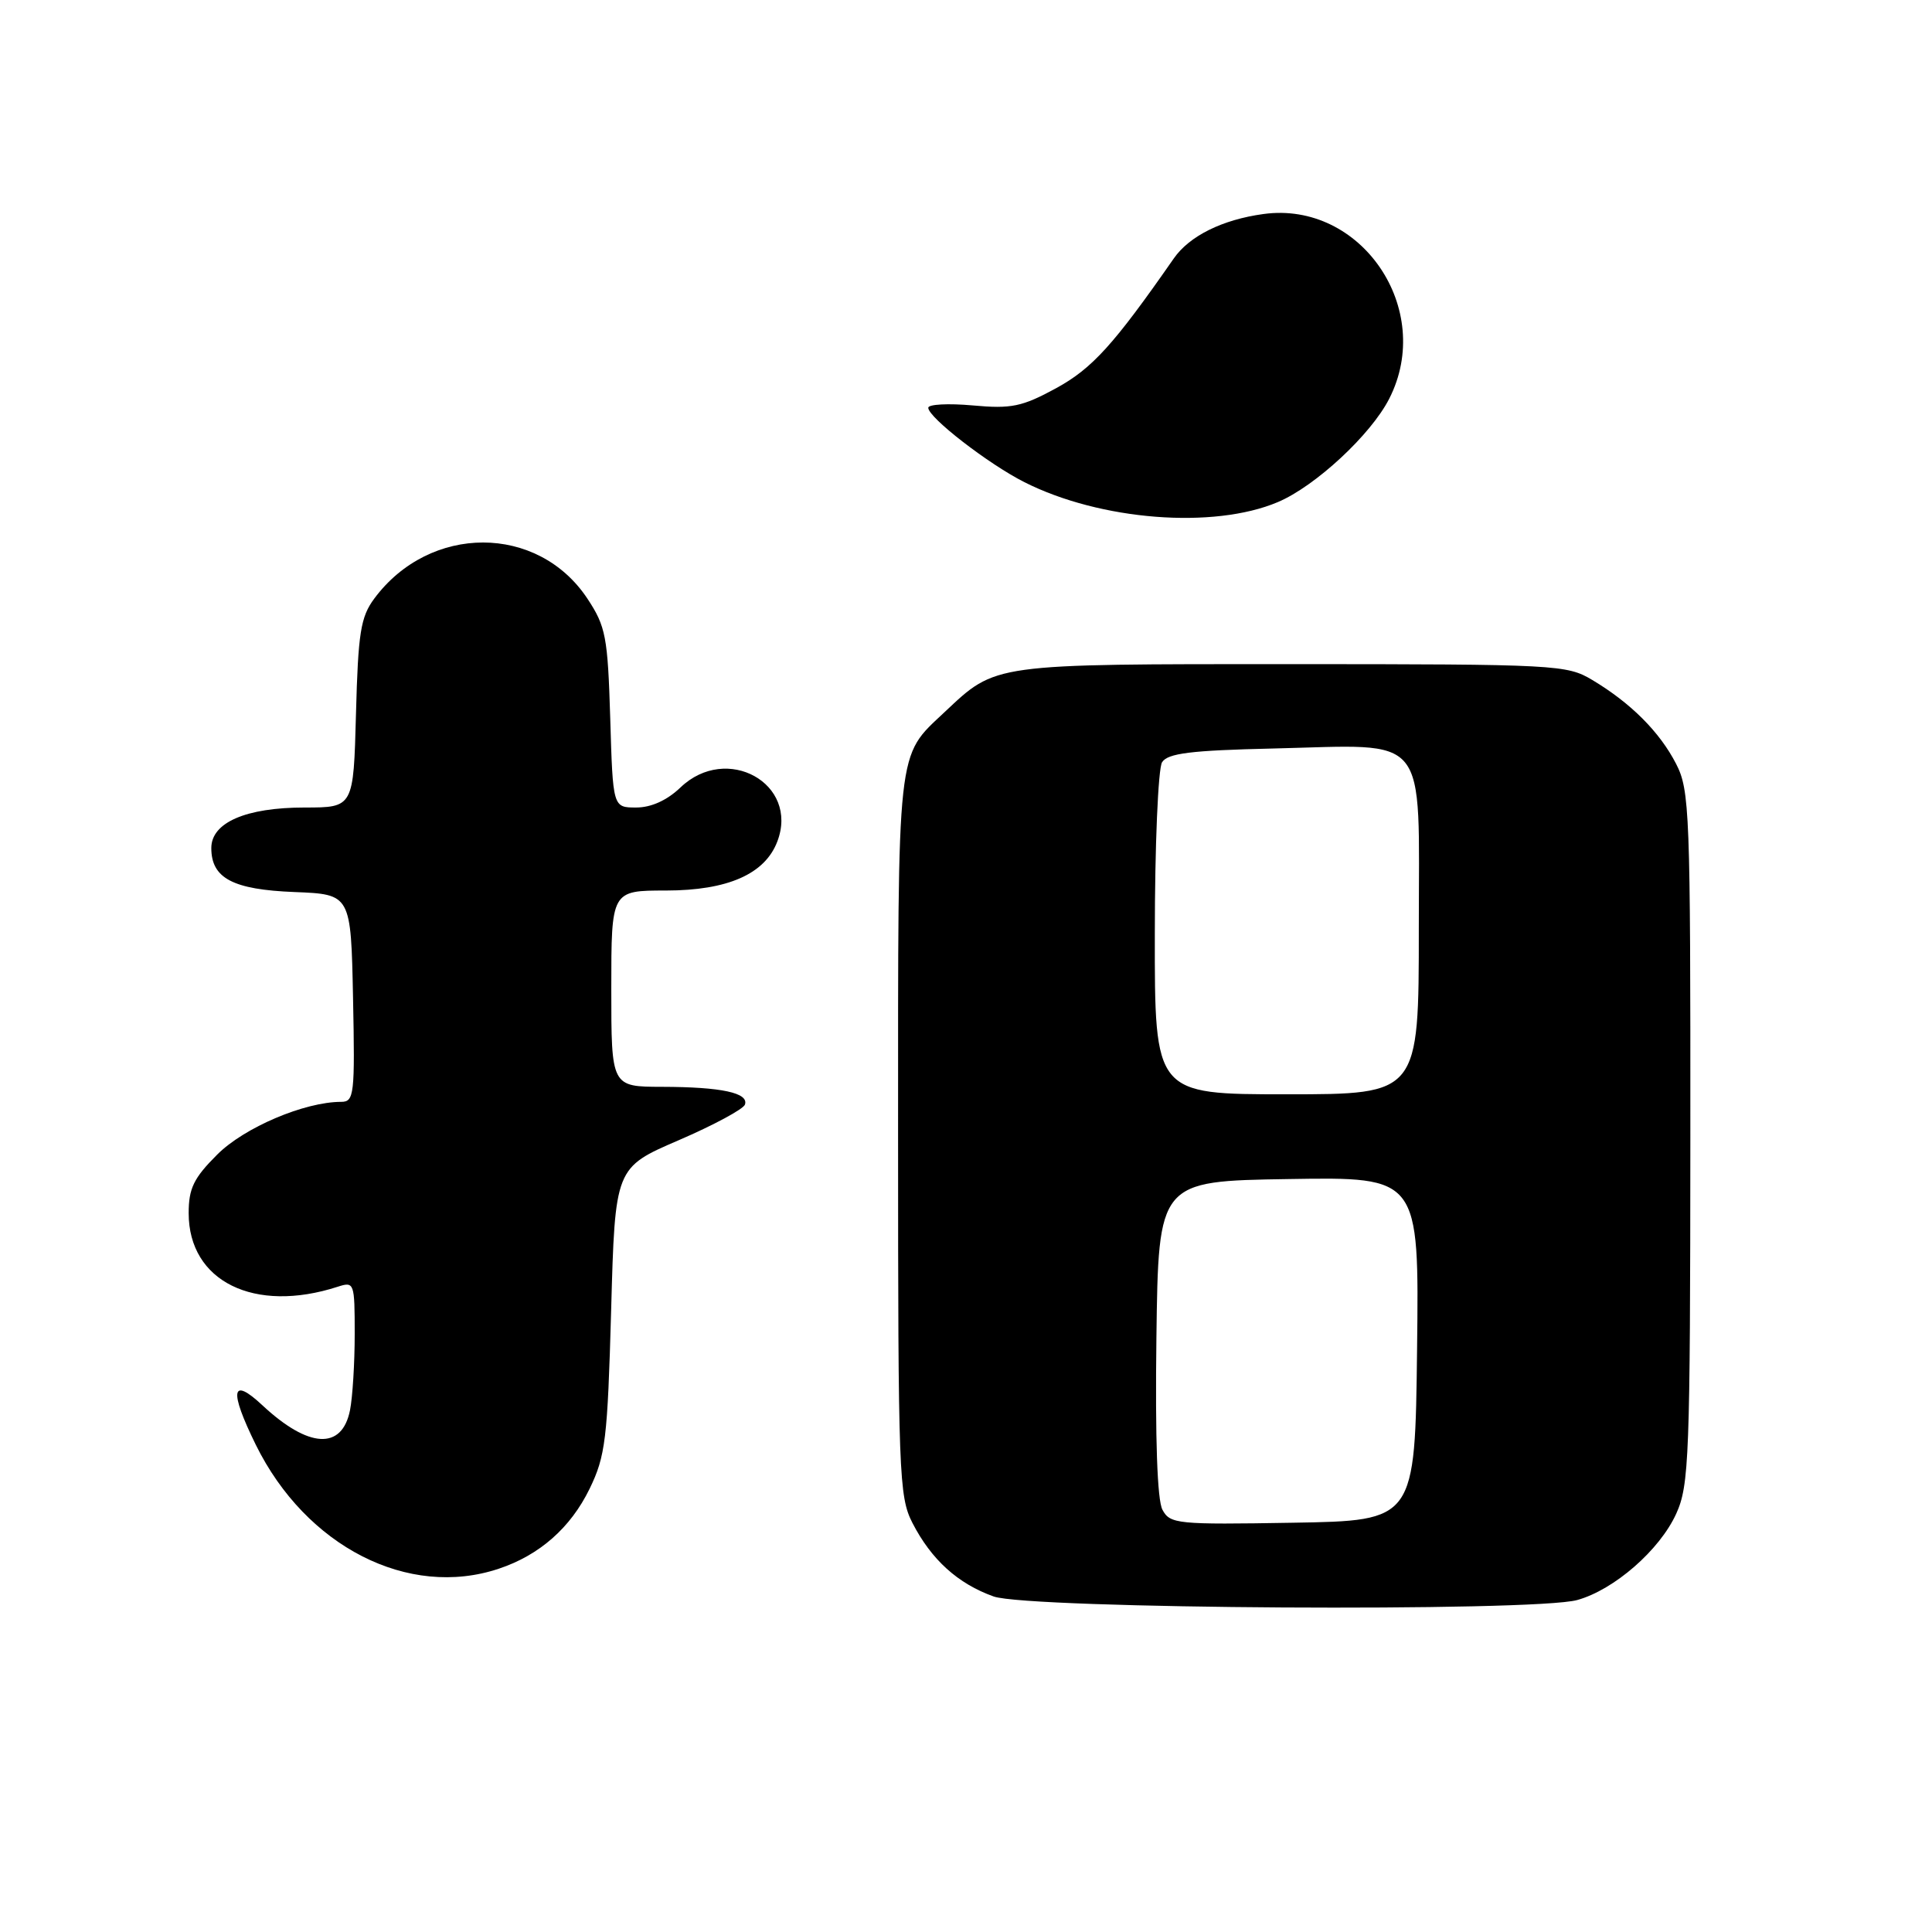 <?xml version="1.0" encoding="UTF-8" standalone="no"?>
<!DOCTYPE svg PUBLIC "-//W3C//DTD SVG 1.1//EN" "http://www.w3.org/Graphics/SVG/1.1/DTD/svg11.dtd" >
<svg xmlns="http://www.w3.org/2000/svg" xmlns:xlink="http://www.w3.org/1999/xlink" version="1.1" viewBox="0 0 256 256">
 <g >
 <path fill="currentColor"
d=" M 209.00 212.01 C 213.89 210.65 219.92 205.39 222.11 200.57 C 223.82 196.80 223.96 193.09 223.98 150.71 C 224.00 107.59 223.89 104.70 222.09 101.21 C 219.92 96.99 216.10 93.16 211.00 90.11 C 207.62 88.08 206.28 88.01 171.20 88.00 C 131.27 88.00 132.04 87.89 125.16 94.36 C 118.77 100.38 119.00 98.31 119.00 150.49 C 119.00 195.30 119.11 198.30 120.90 201.79 C 123.40 206.66 126.92 209.85 131.66 211.54 C 136.31 213.20 203.26 213.61 209.00 212.01 Z  M 66.10 207.86 C 71.50 206.06 75.61 202.43 78.12 197.28 C 80.23 192.94 80.50 190.74 80.98 173.61 C 81.50 154.72 81.50 154.72 89.92 151.09 C 94.56 149.09 98.51 146.96 98.71 146.36 C 99.23 144.81 95.60 144.03 87.75 144.01 C 81.00 144.00 81.00 144.00 81.00 131.00 C 81.00 118.00 81.00 118.00 88.25 118.00 C 96.43 117.99 101.36 115.82 103.00 111.50 C 105.92 103.83 96.29 98.47 90.16 104.35 C 88.38 106.05 86.28 107.00 84.30 107.00 C 81.21 107.00 81.21 107.00 80.86 95.18 C 80.53 84.36 80.27 83.01 77.84 79.33 C 71.27 69.41 56.95 69.40 49.59 79.32 C 47.79 81.75 47.45 83.84 47.17 94.57 C 46.84 107.00 46.84 107.00 40.37 107.00 C 32.58 107.00 28.00 108.99 28.00 112.37 C 28.00 116.37 30.85 117.88 39.03 118.20 C 46.50 118.50 46.50 118.50 46.78 132.25 C 47.04 145.05 46.93 146.00 45.21 146.00 C 40.36 146.00 32.36 149.40 28.78 152.99 C 25.67 156.09 25.00 157.47 25.00 160.75 C 25.00 169.79 33.70 174.08 44.75 170.50 C 46.94 169.79 47.00 169.96 47.00 176.76 C 47.00 180.60 46.72 185.14 46.38 186.85 C 45.32 192.17 40.89 191.92 34.76 186.20 C 30.65 182.36 30.34 184.21 33.89 191.43 C 40.54 204.94 54.13 211.87 66.10 207.86 Z  M 169.32 66.53 C 174.29 64.43 181.66 57.59 184.08 52.83 C 190.14 40.96 180.35 26.58 167.41 28.36 C 161.97 29.10 157.60 31.27 155.53 34.25 C 147.57 45.69 144.72 48.83 139.94 51.44 C 135.42 53.90 134.01 54.19 128.88 53.72 C 125.65 53.43 123.00 53.57 123.00 54.03 C 123.00 55.32 130.99 61.50 135.76 63.90 C 145.81 68.97 160.80 70.14 169.32 66.53 Z  M 154.03 200.05 C 153.34 198.77 153.06 190.63 153.23 177.28 C 153.50 156.50 153.50 156.50 170.77 156.23 C 188.04 155.95 188.04 155.95 187.77 178.73 C 187.50 201.50 187.50 201.50 171.30 201.77 C 155.98 202.03 155.04 201.94 154.03 200.05 Z  M 153.02 123.75 C 153.02 112.06 153.46 101.83 153.98 101.00 C 154.73 99.81 157.79 99.43 168.71 99.18 C 189.60 98.69 188.00 96.72 188.00 122.98 C 188.00 145.00 188.00 145.00 170.50 145.00 C 153.00 145.00 153.00 145.00 153.02 123.75 Z "/>
</g>
</svg>